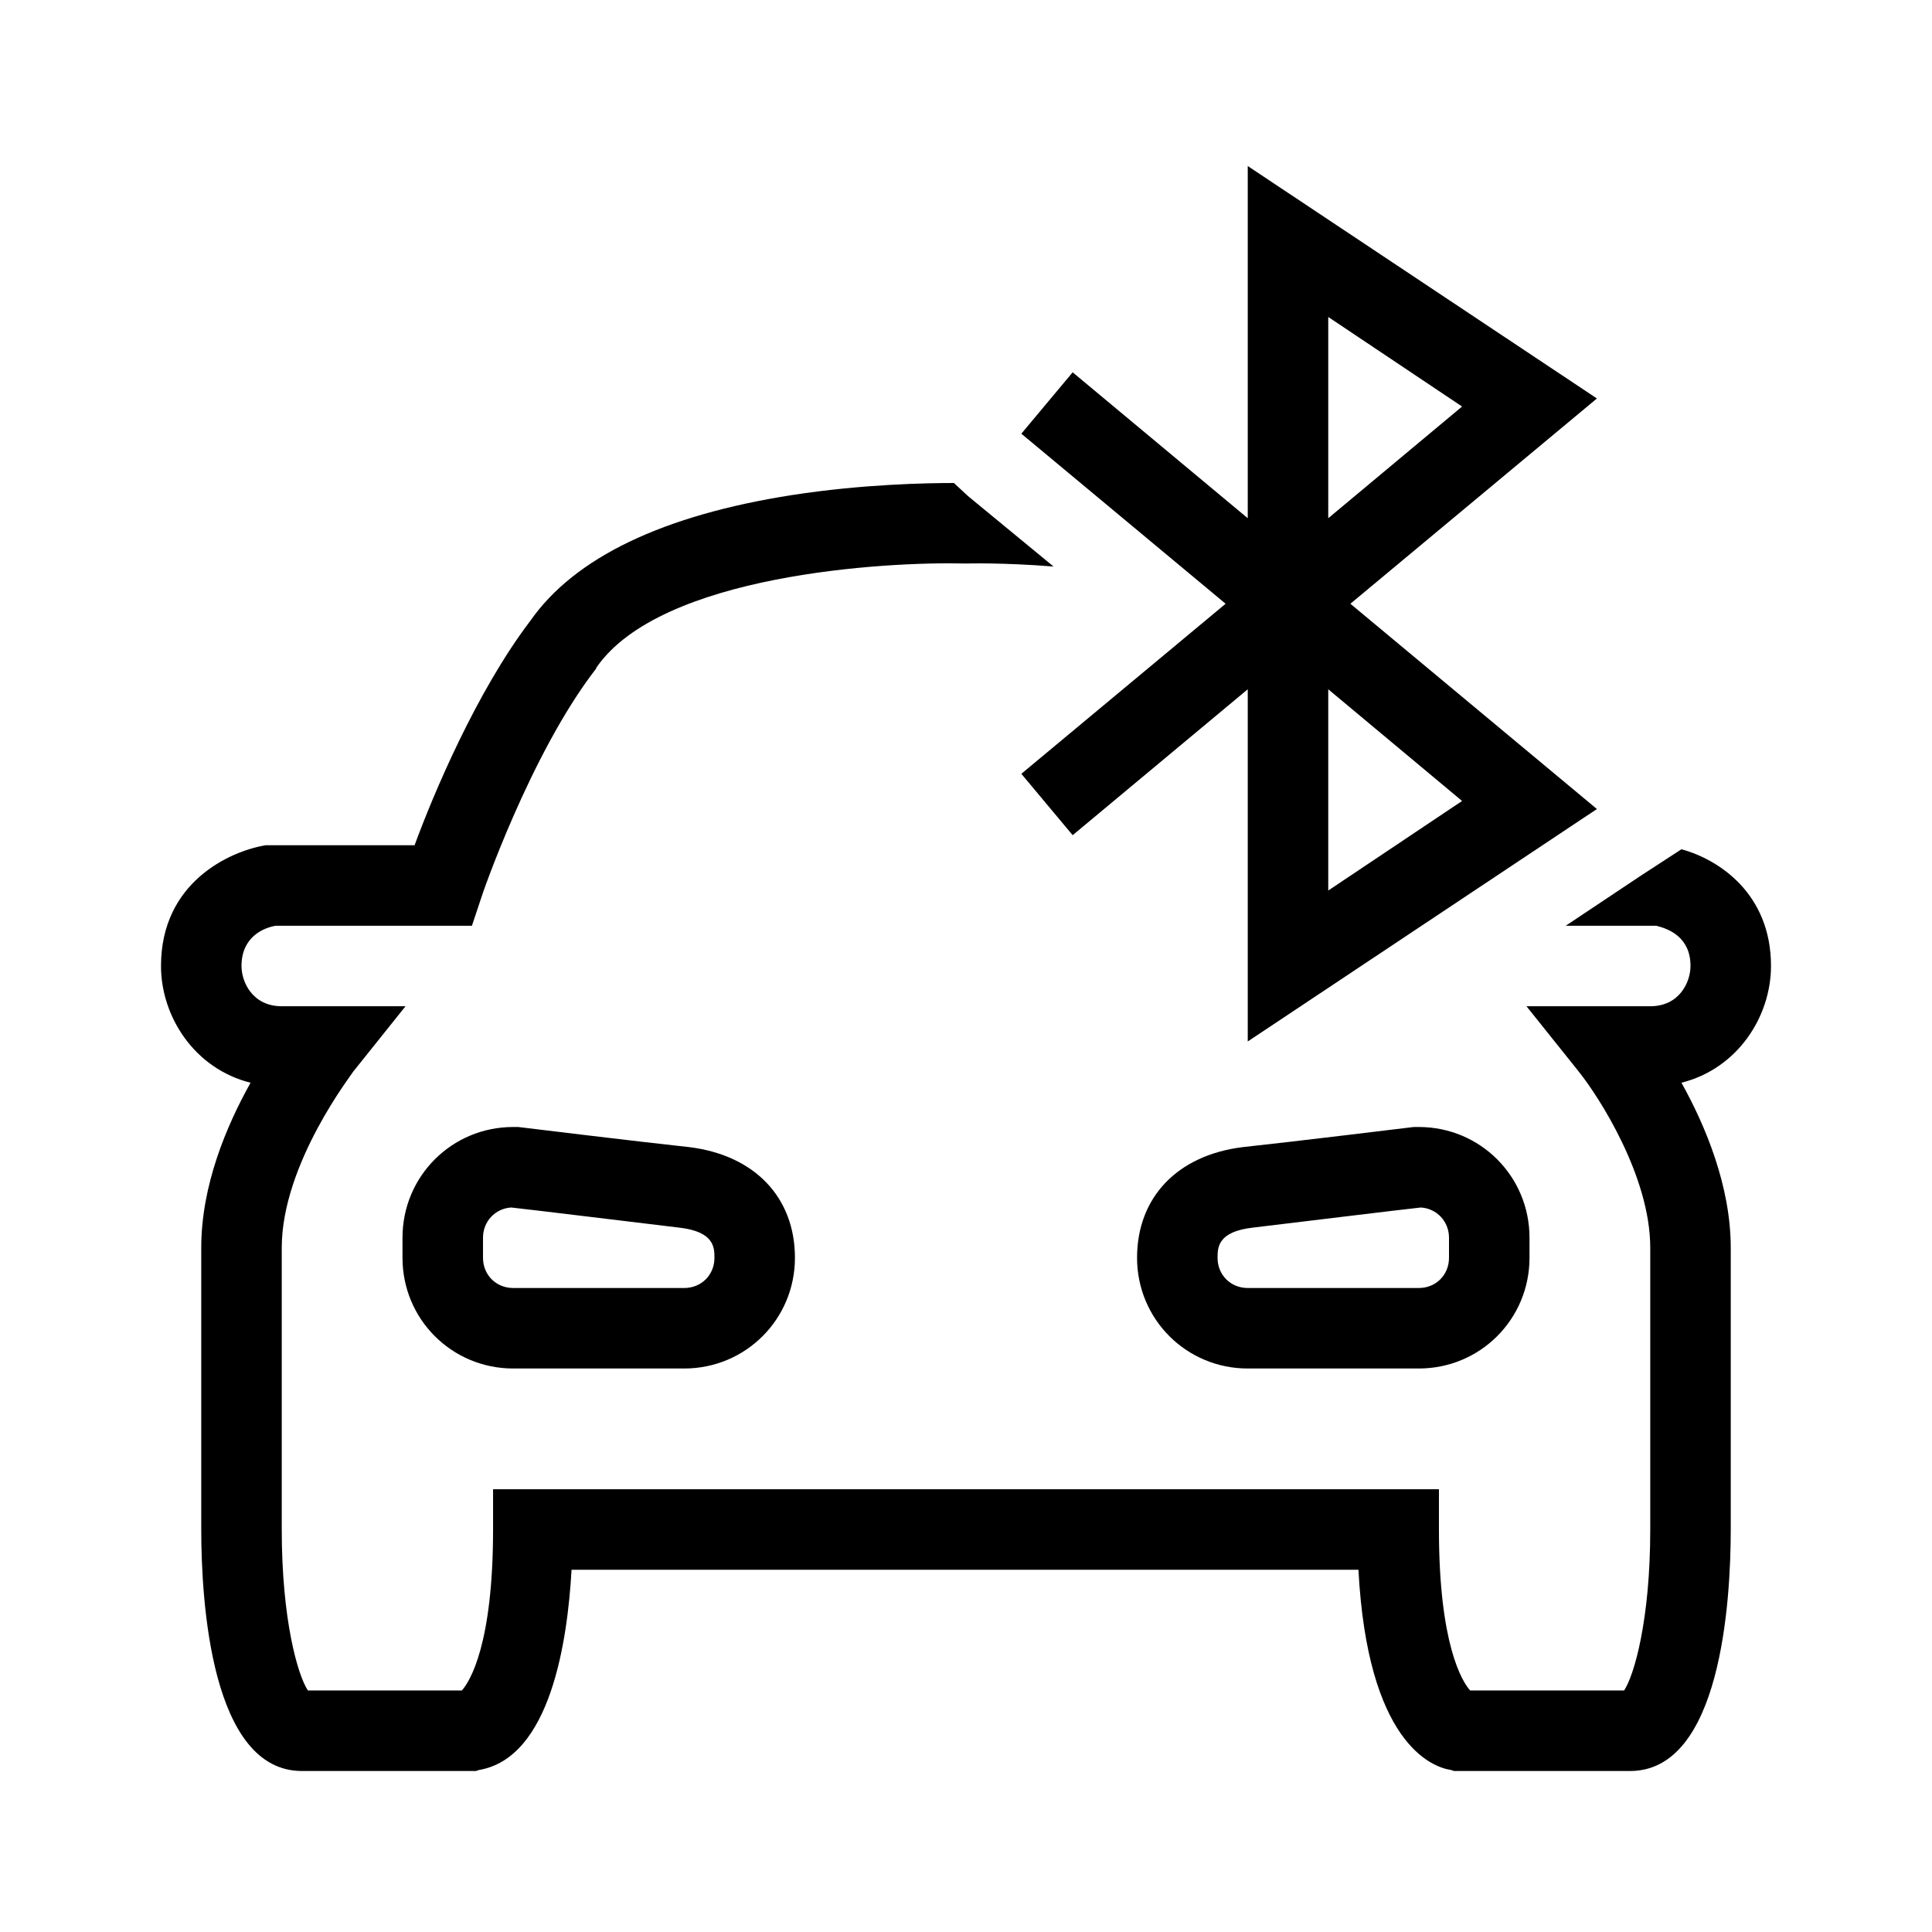 <?xml version="1.0" encoding="UTF-8"?>
<svg xmlns="http://www.w3.org/2000/svg" viewBox="0 0 192 192"><path d="M158.7 39.6L124 16.5v35L106.6 37l-5.1 6.1L121.8 60l-20.3 16.9 5.1 6.1L124 68.5v35l34.7-23.1L134.2 60l24.5-20.4zM132 51.5v-20l13.3 8.9L132 51.5zm0 37v-20l13.3 11.1-13.3 8.9zM68 136H51c-6.1 0-11-4.9-11-11v-2c0-6.1 4.9-11 11-11h.5s12.3 1.5 17 2c6.5.8 10.5 5 10.5 11 0 6.1-4.9 11-11 11zm-17.2-16c-1.6.1-2.8 1.4-2.8 3v2c0 1.7 1.3 3 3 3h17c1.7 0 3-1.3 3-3 0-1 0-2.6-3.5-3-4.2-.5-14.8-1.8-16.7-2zM141 136h-17c-6.1 0-11-4.9-11-11 0-6 4-10.2 10.5-11 4.7-.5 17-2 17-2h.5c6.1 0 11 4.9 11 11v2c0 6.1-4.9 11-11 11zm.2-16c-1.9.2-12.5 1.5-16.7 2-3.5.4-3.5 2-3.5 3 0 1.7 1.3 3 3 3h17c1.7 0 3-1.3 3-3v-2c0-1.6-1.2-2.9-2.8-3z" fill="rgba(0,0,0,1)"/><path d="M176 96c0-7.2-5.2-10.6-8.9-11.6l-4 2.6-7.5 5h9c1.2.3 3.4 1.1 3.4 4 0 1.6-1.1 4-4 4h-12.3l5.2 6.5c2 2.5 7.1 10.4 7.1 17.5v28c0 9-1.6 14.5-2.6 16h-15.3c-.8-.9-3.1-4.6-3.1-16v-4H49v4c0 11.4-2.3 15.1-3.1 16H30.6c-1-1.5-2.6-7-2.6-16v-28c0-8.4 7.1-17.4 7.1-17.5l5.2-6.5H28c-2.9 0-4-2.4-4-4 0-2.9 2.2-3.8 3.4-4h19.5l.9-2.7c0-.1 4.9-14.4 11.4-22.8l.1-.2c6.4-9.2 28.6-10.5 36.6-10.3h.2s3.6-.1 8.6.3l-8.5-7-1.4-1.3c-2.6 0-9 .1-16.1 1.2-12.8 2-21.6 6.2-26 12.5C47.3 68.8 43 79.1 41.2 84H26.4c-3.6.6-10.4 3.7-10.4 12 0 5 3.3 10.2 8.9 11.6-2.4 4.3-4.9 10.2-4.9 16.4v28c0 7.2 1 24 10 24h17.3l.3-.1c7.1-1.2 8.8-12.8 9.2-19.9H135c.9 17.1 7.2 19.6 9.2 19.9l.3.1H162c9 0 10-16.8 10-24v-28c0-6.1-2.5-12.1-4.9-16.4 5.6-1.4 8.9-6.6 8.9-11.6z" fill="rgba(0,0,0,1)"/></svg>
